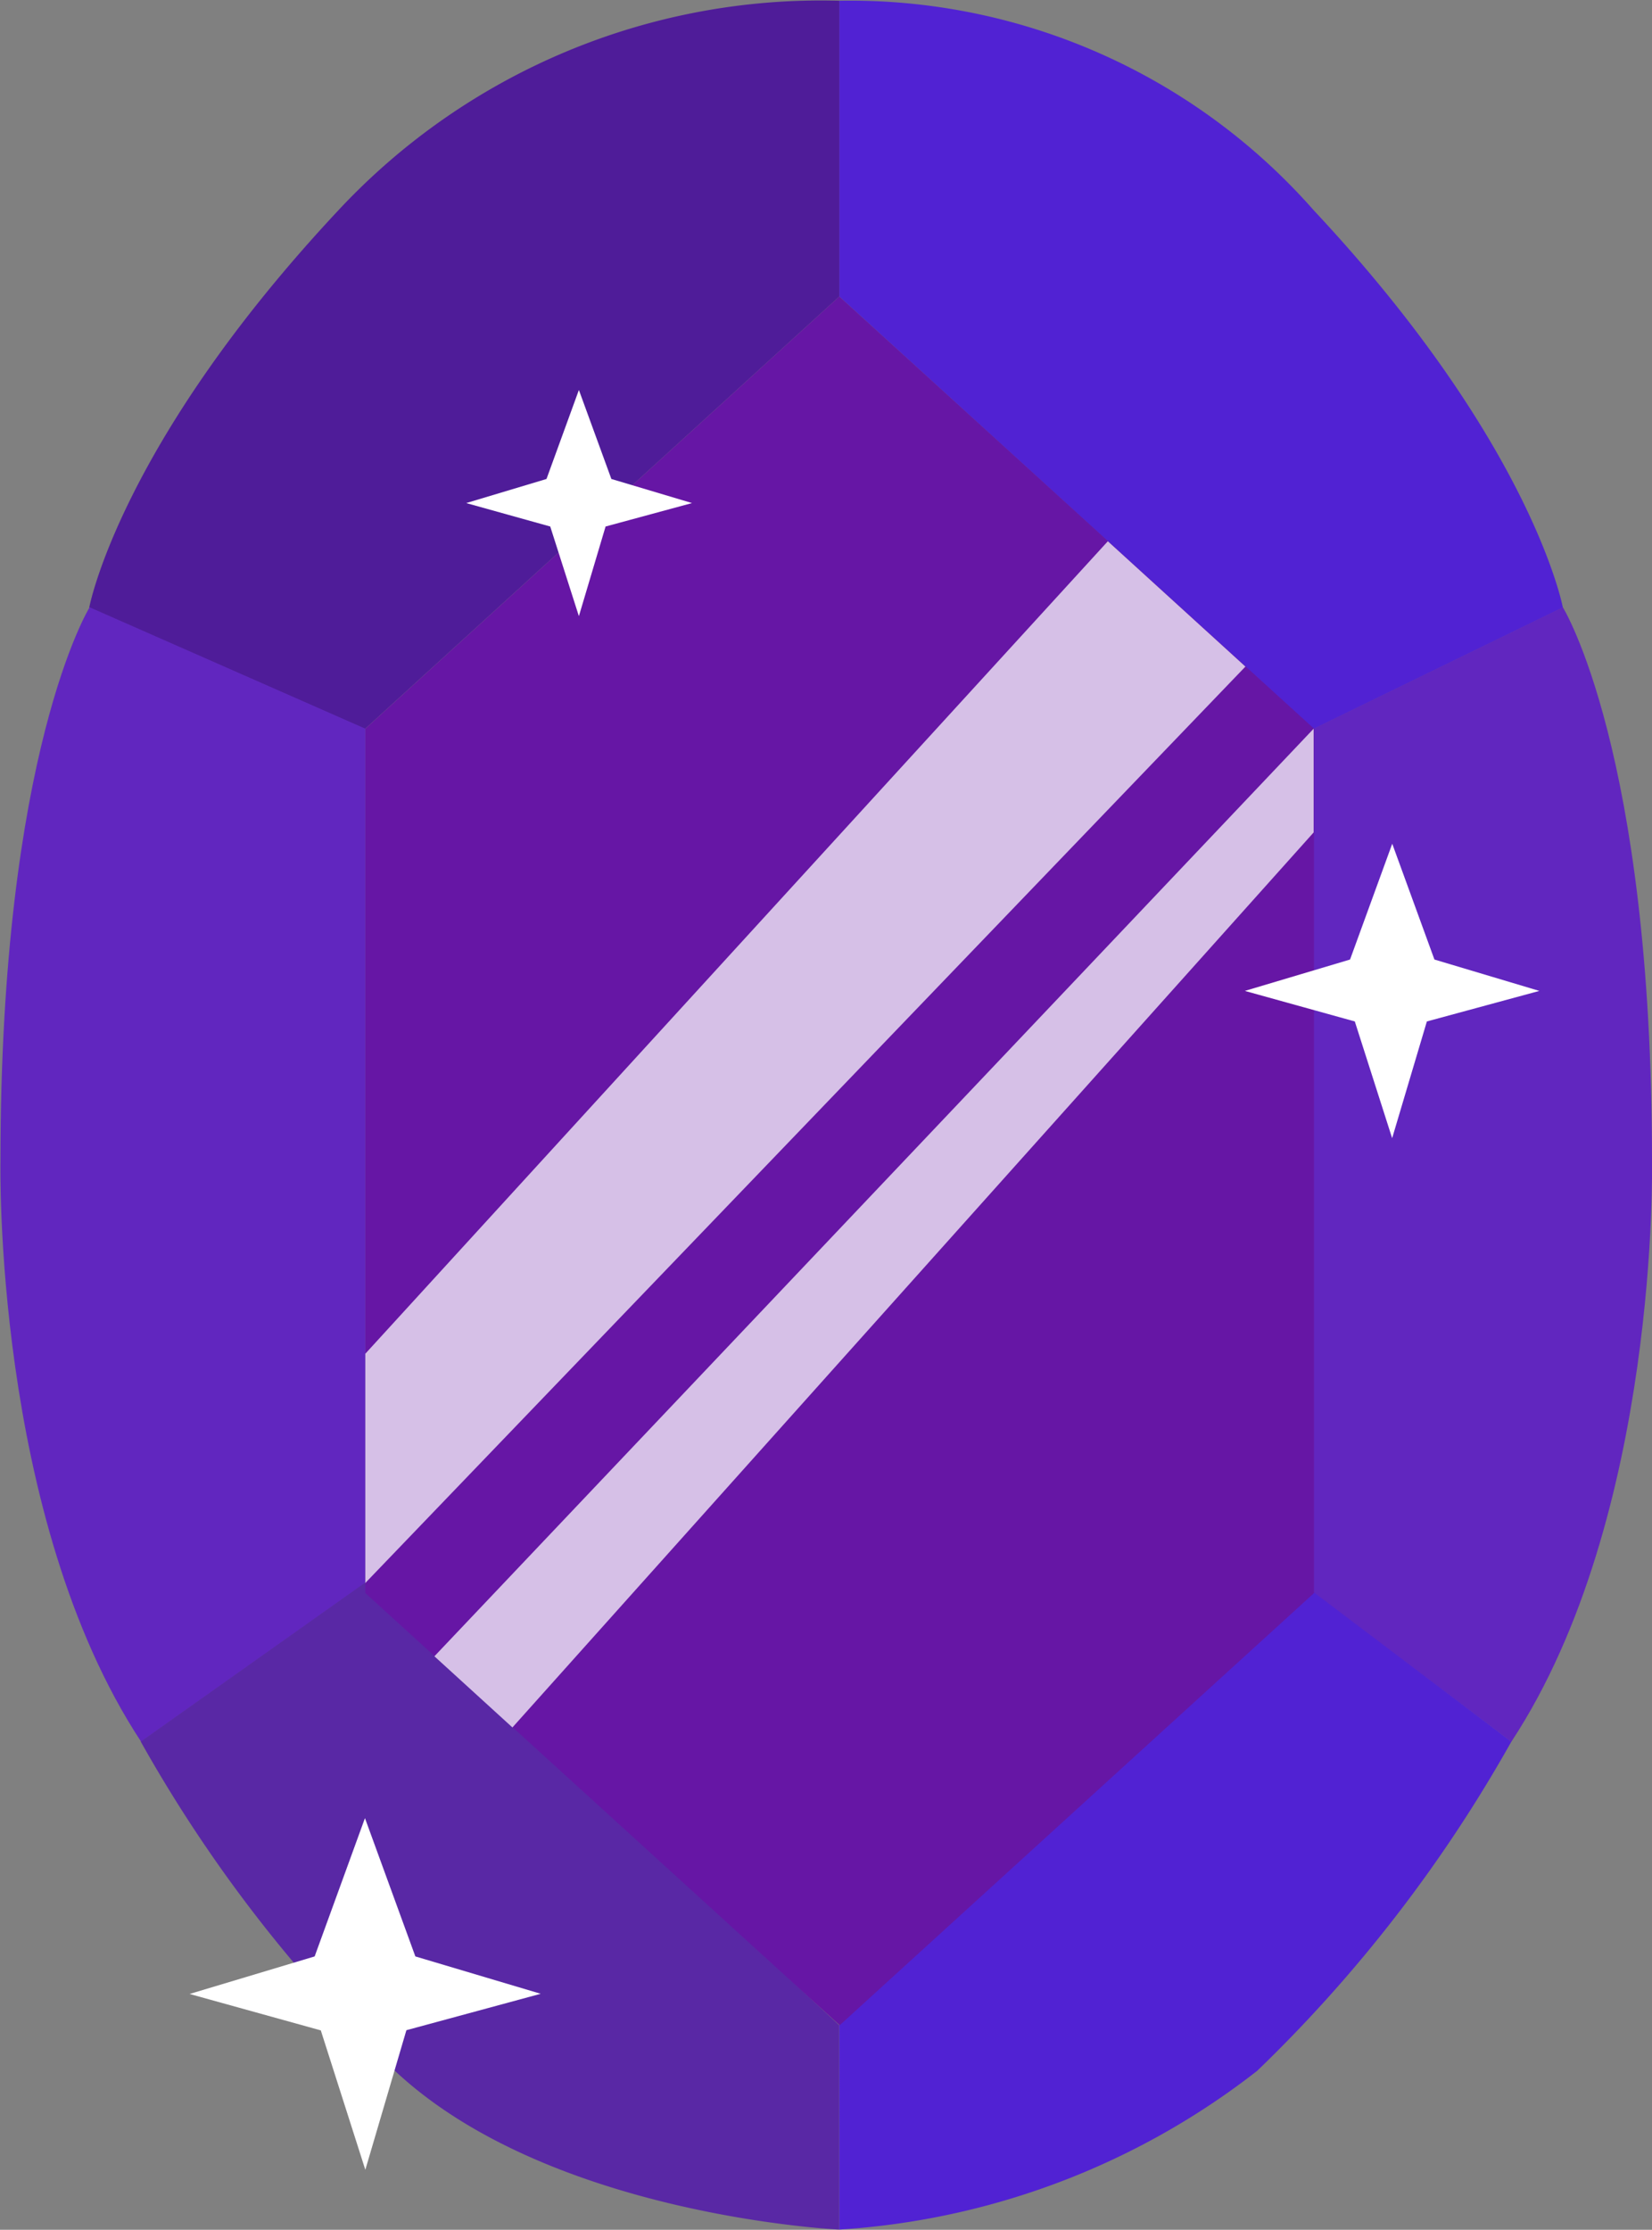 <svg xmlns="http://www.w3.org/2000/svg" width="17.699" height="23.877" viewBox="0 0 17.699 23.877"><rect x="0" y="0" width="17.699" height="23.877" fill="#808080" stroke="none"/><g transform="translate(81.614 -65.725)"><path d="M-72.622,68.9V65.733a6.615,6.615,0,0,1,5.082,2.243c2.347,2.507,2.67,4.255,2.67,4.255l-2.67,1.3Z" fill="#5122d3"/><path d="M-67.54,82.784V73.528l2.67-1.3s.955,1.542.955,5.925c0,0,.082,3.811-1.507,6.223Z" fill="#6126bf"/><path d="M-68.145,87.9a15.248,15.248,0,0,0,2.723-3.525l-2.118-1.6-5.082,4.628V89.6A8.1,8.1,0,0,0-68.145,87.9Z" fill="#5122d3"/><path d="M-72.622,68.9V65.733a7.067,7.067,0,0,0-5.366,2.243c-2.347,2.507-2.67,4.255-2.67,4.255l2.954,1.3Z" fill="#4f1c99"/><path d="M-77.7,82.676V73.528l-2.954-1.3s-.955,1.542-.955,5.925c0,0-.082,3.811,1.507,6.223Z" fill="#6126bf"/><path d="M-77.383,87.9a15.248,15.248,0,0,1-2.723-3.525l2.4-1.7,5.082,4.736V89.6S-75.721,89.457-77.383,87.9Z" fill="#5928a5"/><path d="M-77.7,73.528v9.256l5.082,4.628,5.082-4.628V73.528L-72.622,68.9Z" fill="#6616a5"/><path d="M-77.7,80.221l7.955-8.7,1.474,1.342L-77.7,82.676Z" fill="#fff" opacity="0.73"/><path d="M-76.96,83.461l9.42-9.933v1.111l-8.584,9.584Z" fill="#fff" opacity="0.73"/><path d="M-78.243,86.675l.539-1.481.54,1.481,1.343.4-1.439.39L-77.7,88.96l-.477-1.493-1.406-.39Z" fill="#fff"/><path d="M-67.15,76l.452-1.24.452,1.24,1.124.336-1.205.327-.372,1.25-.4-1.25-1.178-.327Z" fill="#fff"/><path d="M-75.759,70.854l.347-.953.348.953.864.258-.926.251-.286.96-.307-.96-.9-.251Z" fill="#fff"/></g></svg>